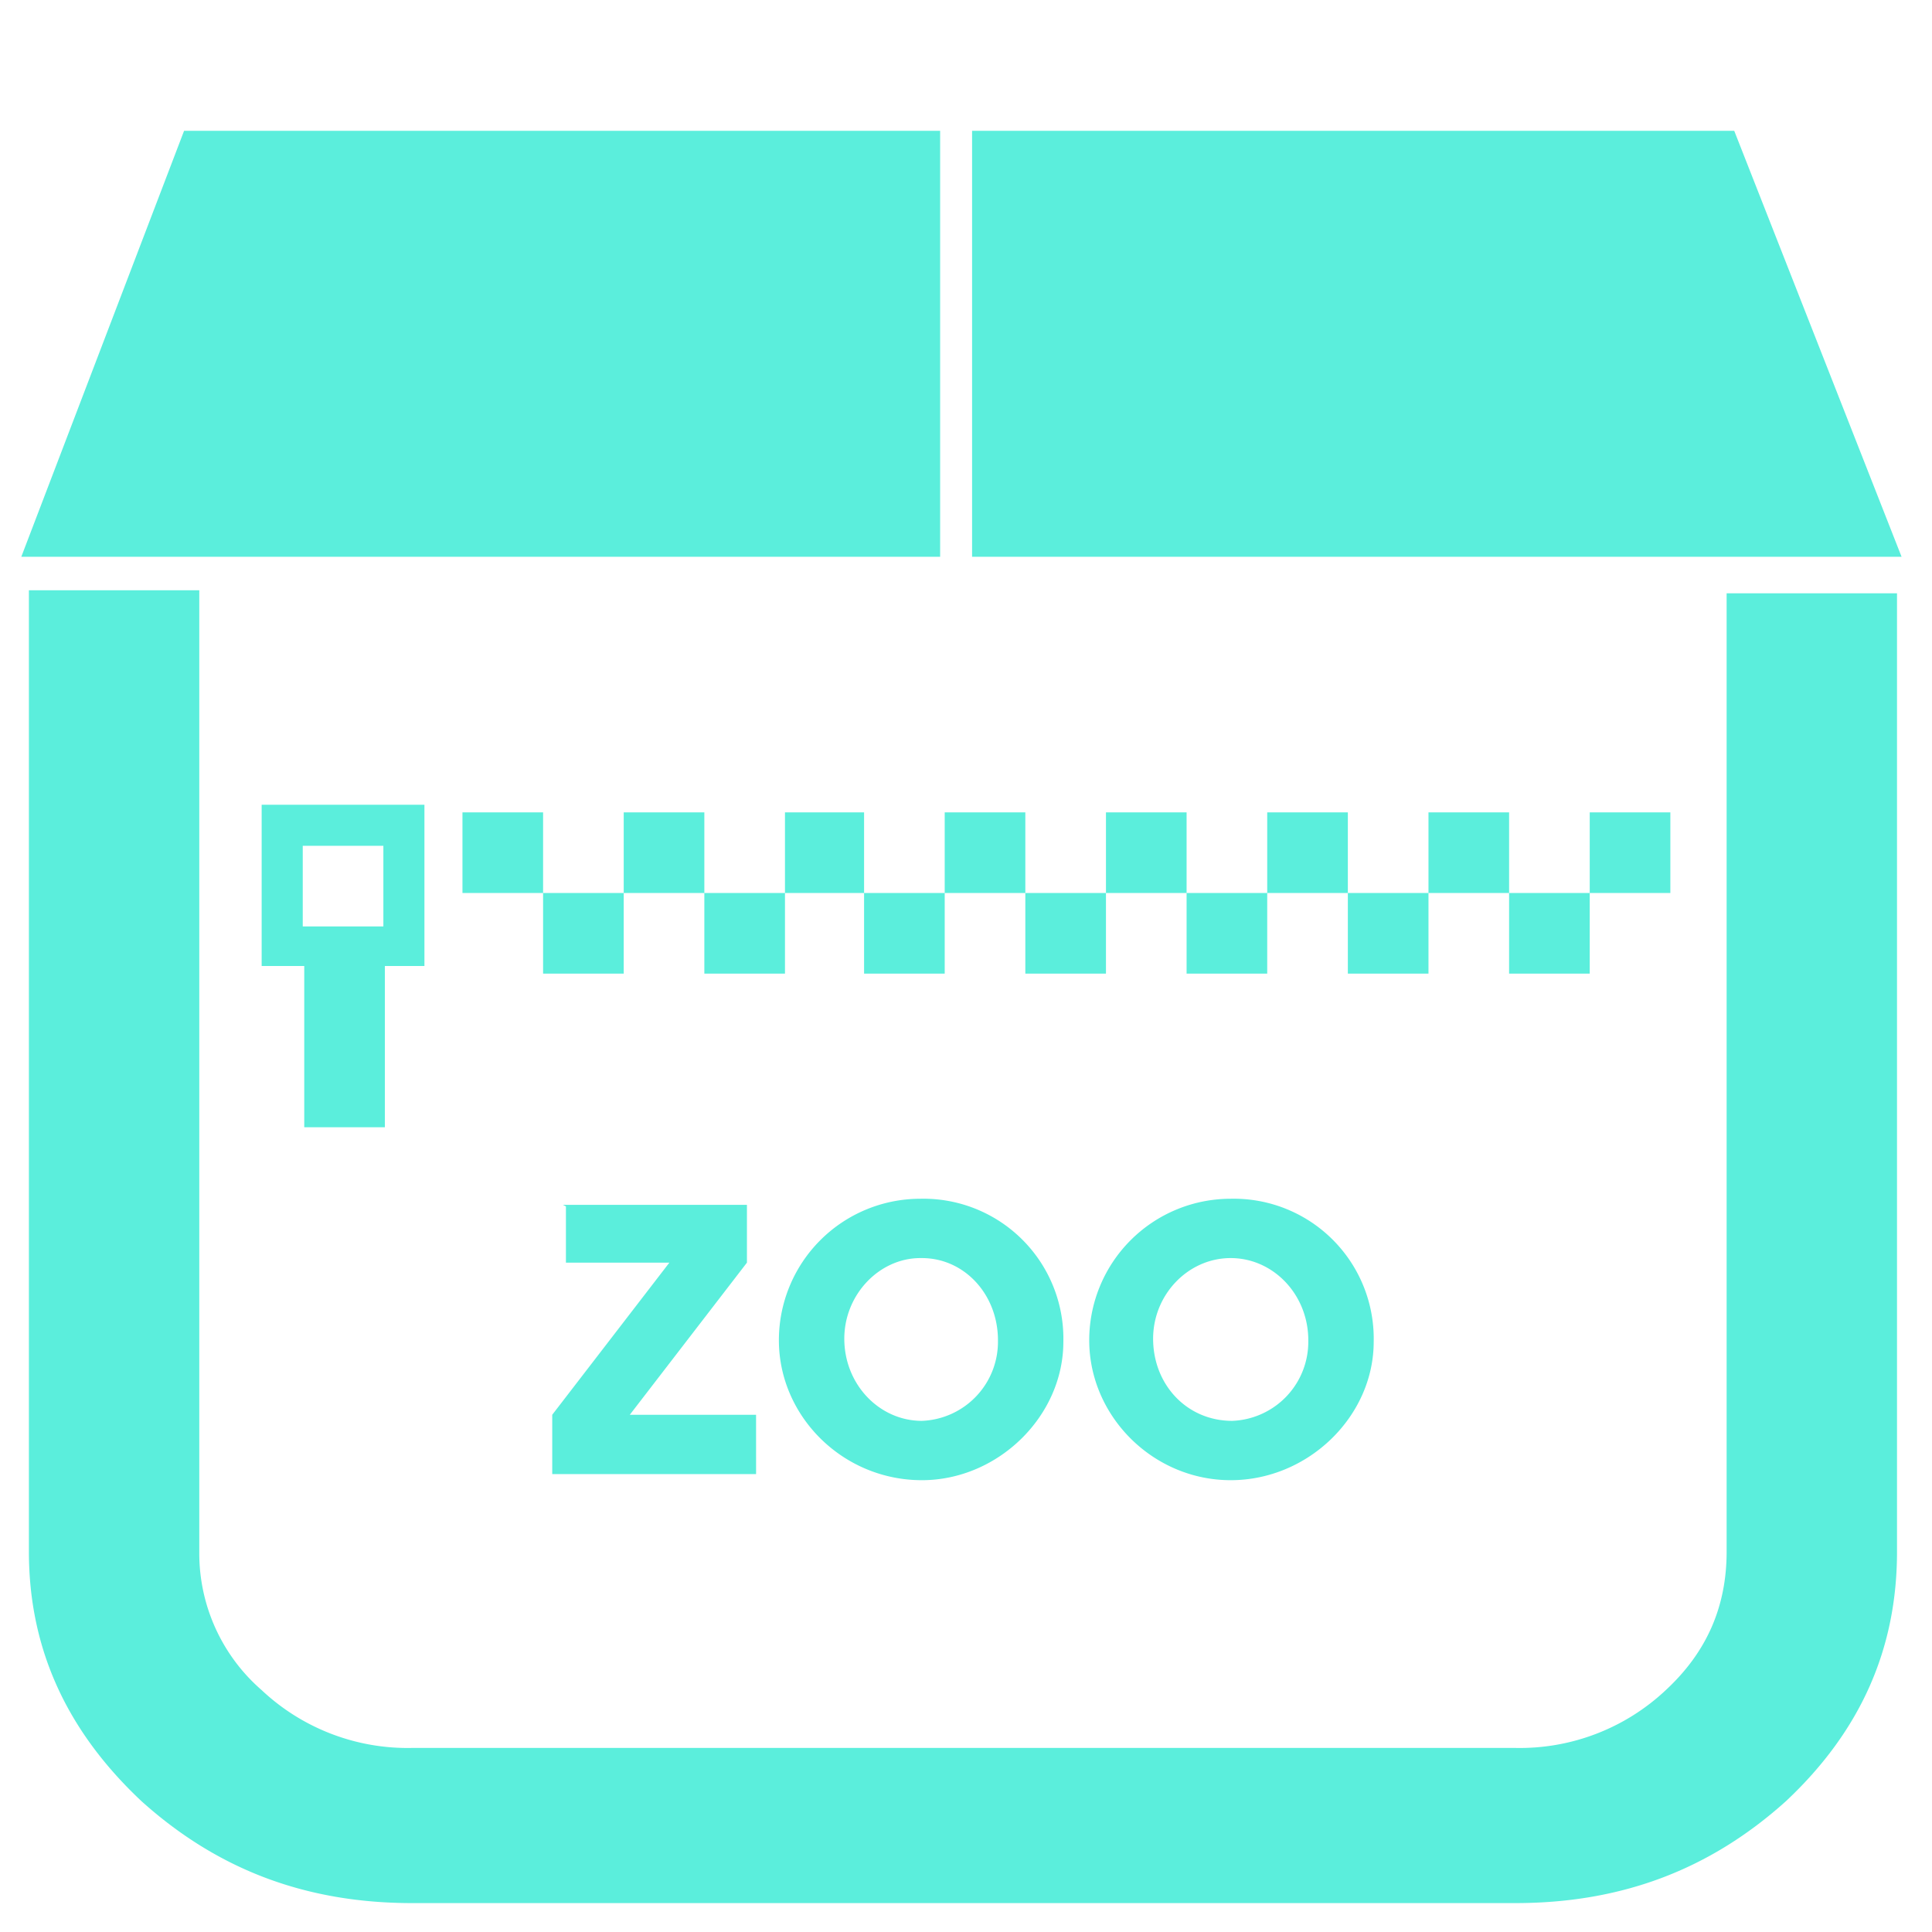 <?xml version="1.0" encoding="UTF-8" standalone="no"?><svg xmlns:dc="http://purl.org/dc/elements/1.1/" xmlns:cc="http://creativecommons.org/ns#" xmlns:rdf="http://www.w3.org/1999/02/22-rdf-syntax-ns#" xmlns="http://www.w3.org/2000/svg" width="48" height="48" viewBox="0 0 12.7 12.7"><path d="M1.21.86L.14 3.66h6.04V.86H1.21zm5.18 0v2.8h6.11L11.4.86H6.4zM.19 3.89v6.31c0 .64.25 1.18.74 1.64.5.45 1.08.67 1.78.67h7.25c.7 0 1.28-.22 1.78-.67.49-.46.73-1 .73-1.64V3.9h-1.12v6.3c0 .36-.13.66-.4.91a1.4 1.4 0 0 1-.99.38H2.71a1.4 1.4 0 0 1-.99-.38 1.19 1.19 0 0 1-.41-.9V3.88H.19zm1.53 1.4v1.06H2v1.06h.53V6.35h.26V5.29H1.72zm1.32.05v.53h.53v-.53h-.53zm.53.53v.53h.53v-.53h-.53zm.53 0h.53v-.53H4.1v.53zm.53 0v.53h.53v-.53h-.53zm.53 0h.52v-.53h-.52v.53zm.52 0v.53h.53v-.53h-.53zm.53 0h.53v-.53h-.53v.53zm.53 0v.53h.53v-.53h-.53zm.53 0h.53v-.53h-.53v.53zm.53 0v.53h.53v-.53H7.8zm.53 0h.53v-.53h-.53v.53zm.53 0v.53h.53v-.53h-.53zm.53 0h.53v-.53h-.53v.53zm.53 0v.53h.53v-.53h-.53zm.53 0h.53v-.53h-.53v.53zm-8.46-.31h.53v.53h-.53v-.53zm4.06 2.32a.93.93 0 0 0-.93.93c0 .5.42.92.94.92.5 0 .93-.42.93-.91a.92.92 0 0 0-.94-.94zm2.04 0a.93.93 0 0 0-.93.93c0 .5.42.92.93.92s.94-.42.94-.91a.92.92 0 0 0-.94-.94zm-4.37.05v.37h.68l-.77 1v.39h1.34V9.3h-.83l.77-1v-.38H3.7zm2.34.34c.28 0 .5.24.5.54a.52.52 0 0 1-.5.53c-.28 0-.51-.24-.51-.54 0-.29.23-.53.5-.53zm2.03 0c.28 0 .51.24.51.54a.52.52 0 0 1-.5.53c-.3 0-.52-.24-.52-.54 0-.29.23-.53.51-.53z" fill="#5beedc"/></svg>
